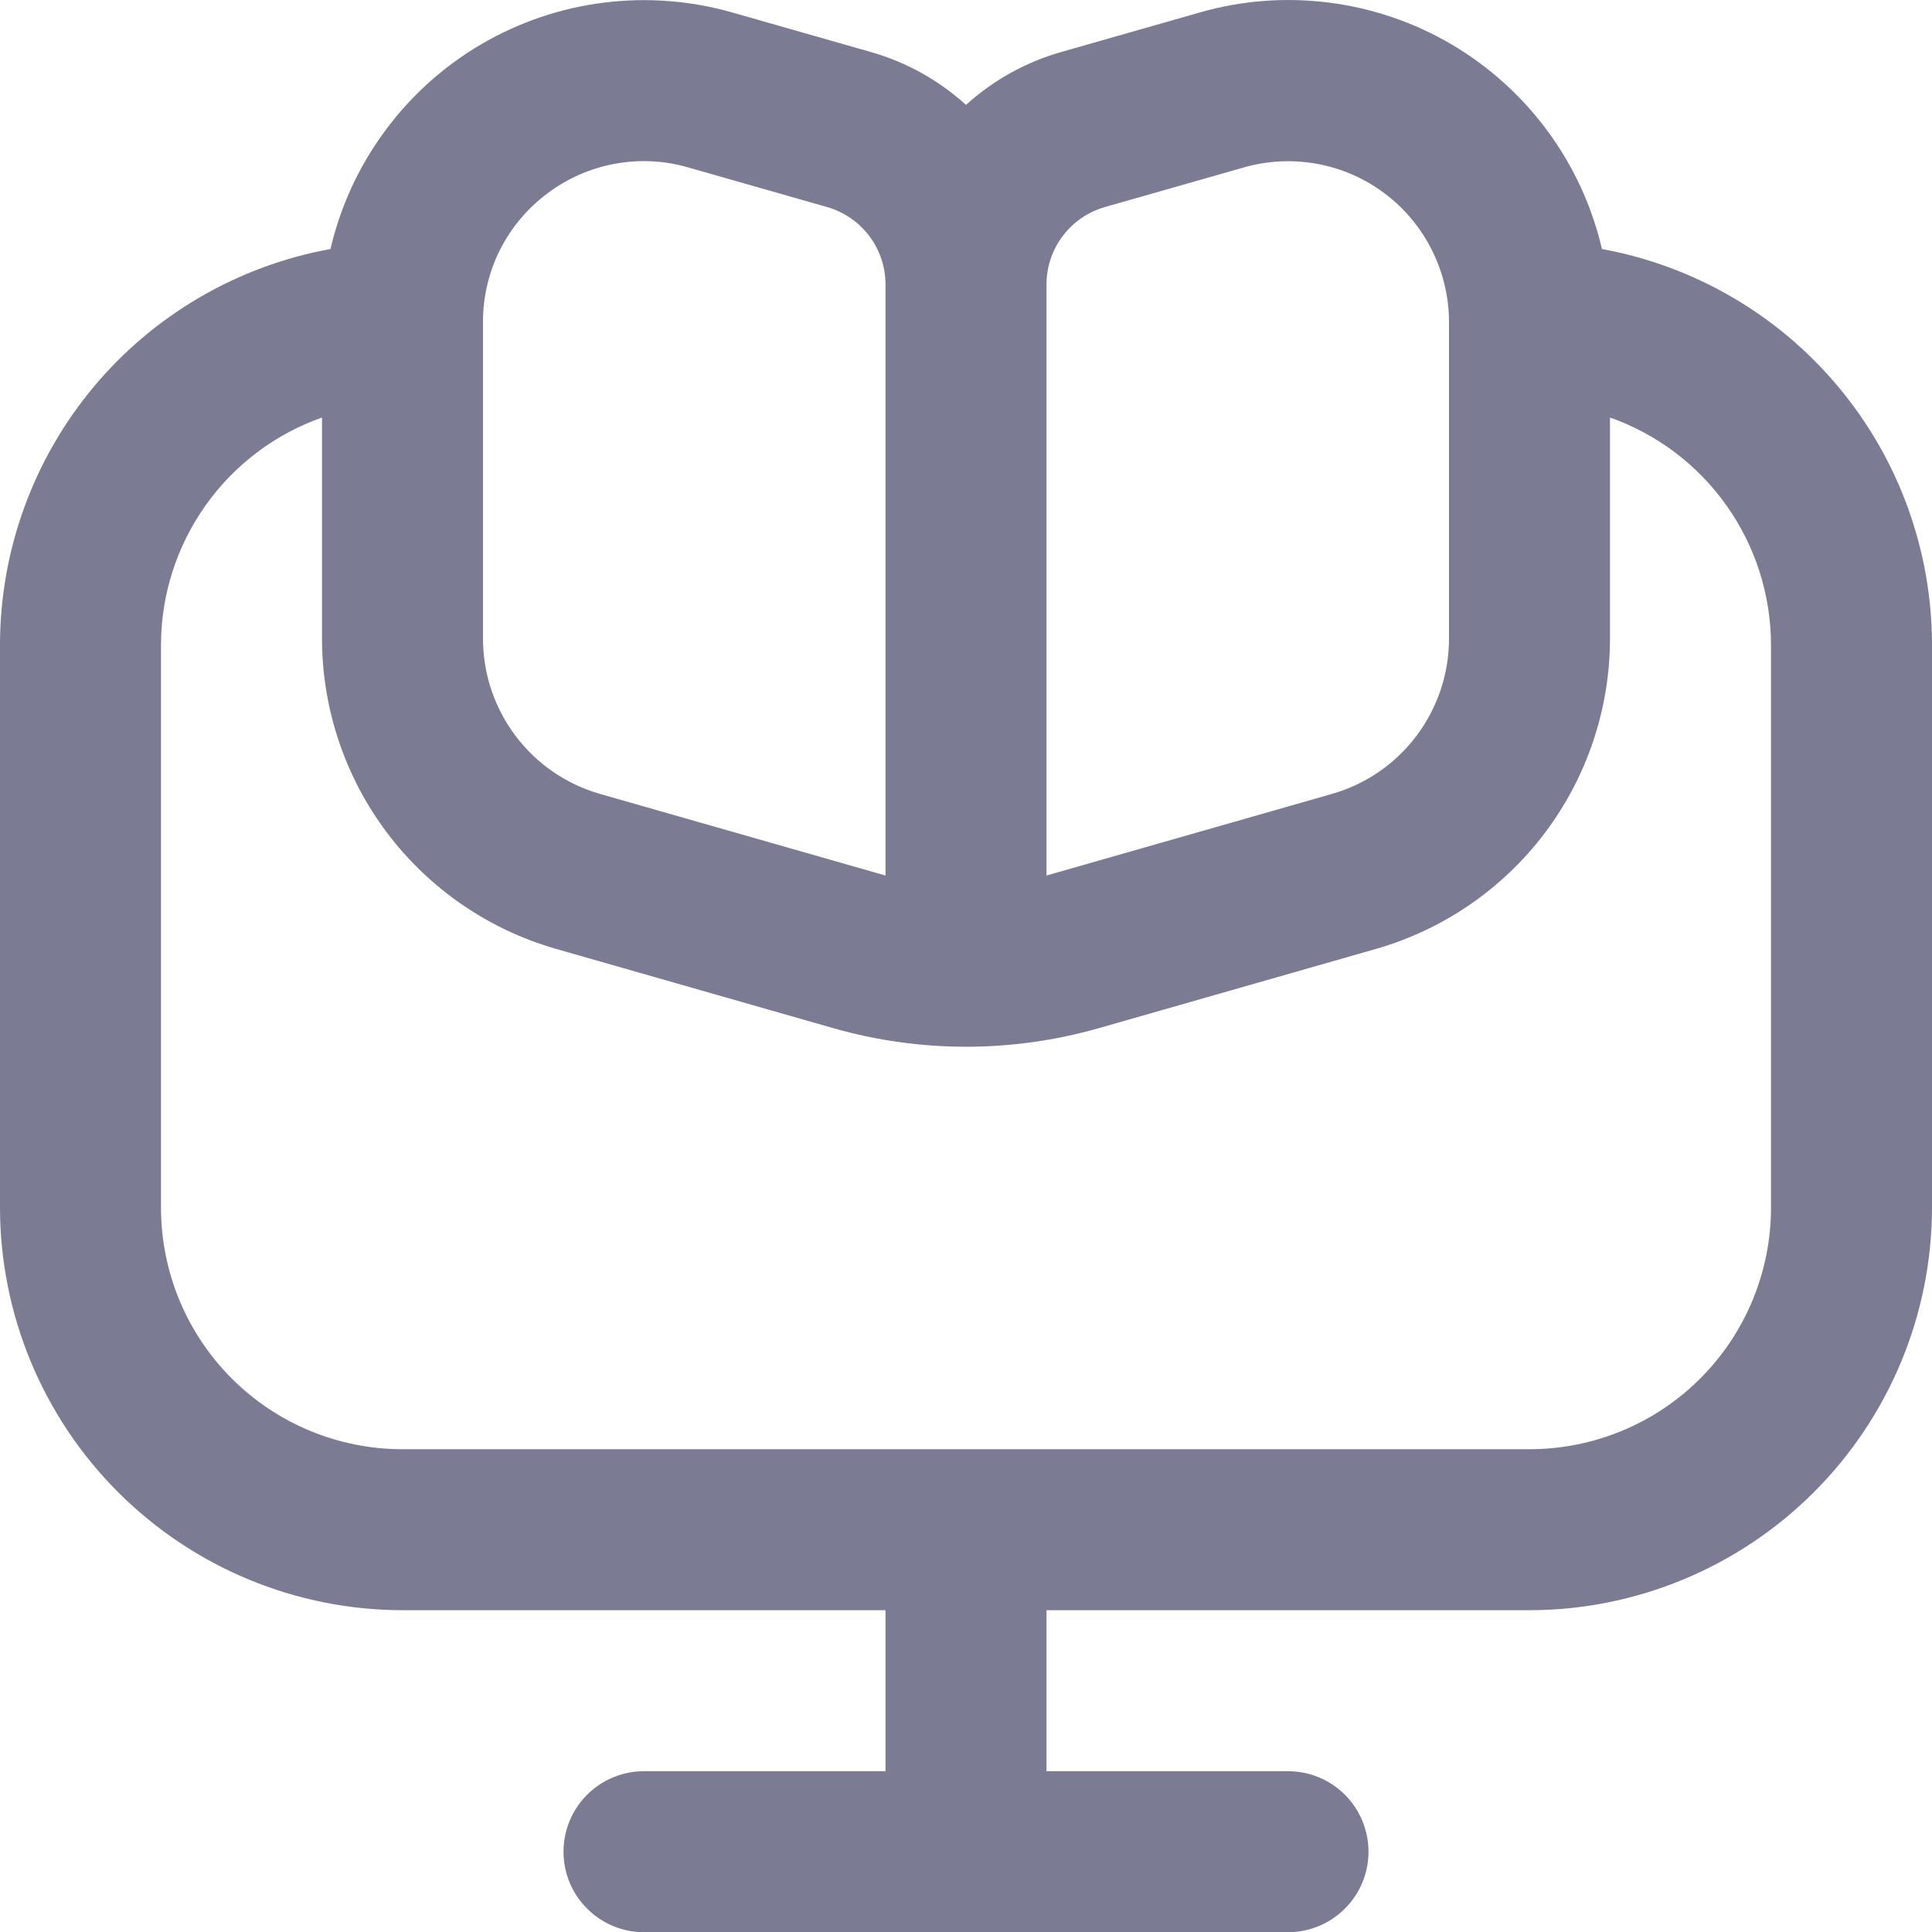 <svg width="18" height="18" viewBox="0 0 18 18" fill="none" xmlns="http://www.w3.org/2000/svg">
<path d="M14.925 2.32C14.833 1.924 14.661 1.55 14.42 1.223C14.179 0.895 13.874 0.62 13.523 0.413C13.172 0.207 12.783 0.075 12.38 0.024C11.976 -0.027 11.566 0.004 11.175 0.117L9.882 0.486C9.554 0.58 9.253 0.748 9 0.977C8.747 0.748 8.446 0.58 8.118 0.486L6.825 0.117C6.434 0.005 6.025 -0.026 5.622 0.025C5.218 0.076 4.83 0.209 4.479 0.415C4.129 0.621 3.824 0.896 3.584 1.224C3.343 1.551 3.171 1.924 3.079 2.32C2.216 2.477 1.436 2.931 0.873 3.604C0.311 4.277 0.002 5.125 0 6.002L0 11.252C0.001 12.246 0.397 13.199 1.1 13.902C1.803 14.605 2.756 15.001 3.75 15.002H8.25V16.502H6C5.801 16.502 5.61 16.581 5.47 16.721C5.329 16.862 5.25 17.053 5.25 17.252C5.25 17.451 5.329 17.642 5.47 17.782C5.61 17.923 5.801 18.002 6 18.002H12C12.199 18.002 12.39 17.923 12.53 17.782C12.671 17.642 12.75 17.451 12.75 17.252C12.75 17.053 12.671 16.862 12.53 16.721C12.39 16.581 12.199 16.502 12 16.502H9.75V15.002H14.25C15.244 15.001 16.197 14.605 16.9 13.902C17.603 13.199 17.999 12.246 18 11.252V6.002C17.998 5.126 17.69 4.277 17.128 3.605C16.567 2.932 15.787 2.478 14.925 2.32ZM9.75 2.65C9.75 2.487 9.803 2.329 9.901 2.199C9.999 2.069 10.137 1.974 10.294 1.929L11.588 1.56C11.811 1.496 12.046 1.485 12.274 1.527C12.502 1.569 12.718 1.664 12.903 1.804C13.089 1.944 13.239 2.125 13.342 2.333C13.446 2.541 13.5 2.77 13.5 3.002V5.955C13.499 6.281 13.392 6.597 13.196 6.857C13 7.117 12.725 7.306 12.412 7.396L9.75 8.157V2.65ZM5.1 1.802C5.285 1.662 5.5 1.568 5.728 1.526C5.955 1.484 6.19 1.495 6.412 1.56L7.706 1.929C7.863 1.974 8.001 2.069 8.099 2.199C8.197 2.329 8.25 2.487 8.25 2.65V8.157L5.588 7.396C5.275 7.306 5 7.117 4.804 6.857C4.608 6.597 4.501 6.281 4.5 5.955V3.002C4.499 2.769 4.553 2.539 4.657 2.33C4.762 2.122 4.913 1.941 5.1 1.802ZM16.5 11.252C16.5 11.848 16.263 12.421 15.841 12.843C15.419 13.265 14.847 13.502 14.25 13.502H3.75C3.153 13.502 2.581 13.265 2.159 12.843C1.737 12.421 1.5 11.848 1.5 11.252V6.002C1.502 5.538 1.647 5.086 1.916 4.708C2.184 4.33 2.563 4.044 3 3.89V5.955C3.002 6.607 3.215 7.24 3.607 7.76C3.999 8.28 4.549 8.658 5.175 8.839L7.763 9.579C8.572 9.81 9.429 9.81 10.238 9.579L12.826 8.839C13.452 8.658 14.002 8.279 14.394 7.759C14.786 7.239 14.998 6.606 15 5.955V3.89C15.437 4.044 15.816 4.33 16.084 4.708C16.353 5.086 16.498 5.538 16.5 6.002V11.252Z" fill="#7B7B94"/>
</svg>

